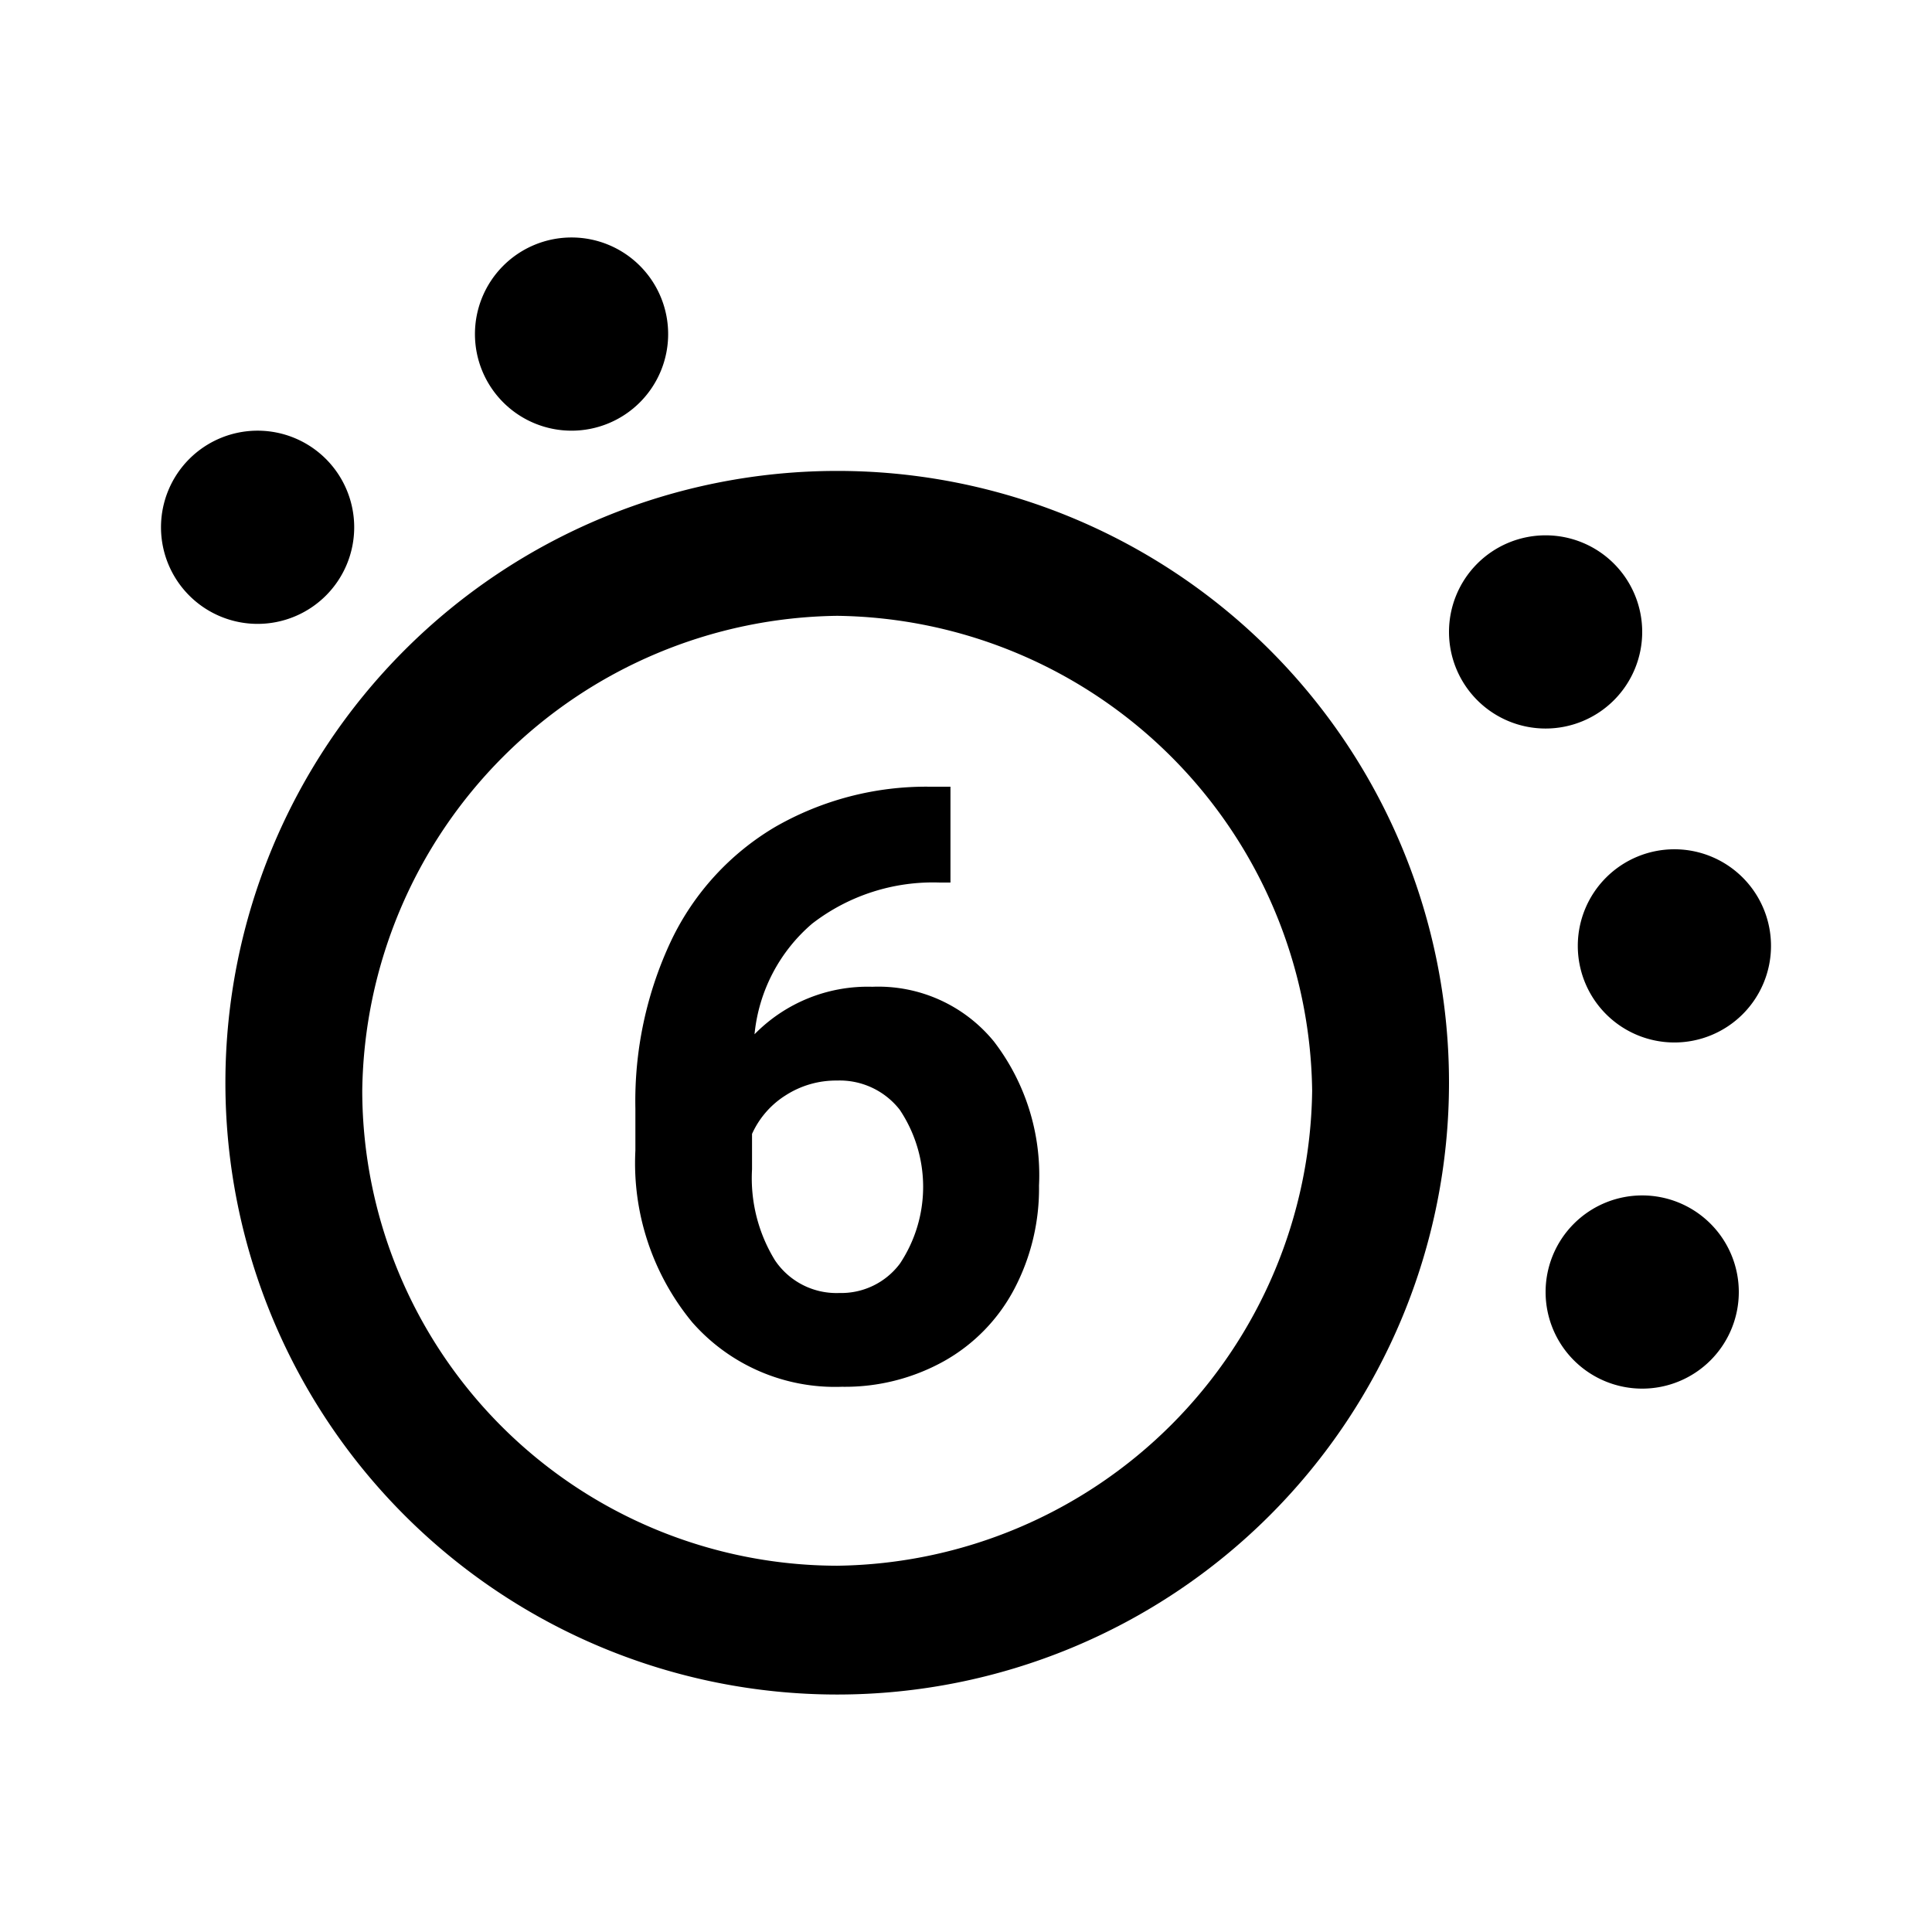 <svg xmlns="http://www.w3.org/2000/svg" width="24" height="24" fill="currentColor" viewBox="0 0 24 24">
  <path d="M10.4 5.85a7.6 7.6 0 1 0 7.6 7.6 7.597 7.597 0 0 0-7.6-7.6Zm0 13.6a5.91 5.91 0 0 1-5.9-5.9 5.977 5.977 0 0 1 5.9-5.9 5.977 5.977 0 0 1 5.9 5.9 5.977 5.977 0 0 1-5.9 5.9ZM7.1 2.95a1.2 1.2 0 1 1-1.2 1.2 1.2 1.2 0 0 1 1.2-1.2Zm12.1 3.7a1.2 1.2 0 1 1-1.2 1.2 1.2 1.2 0 0 1 1.2-1.2Zm1.6 3.9a1.2 1.2 0 1 1-1.2 1.2 1.2 1.2 0 0 1 1.2-1.2Zm-.4 4.3a1.2 1.2 0 1 1-1.2 1.2 1.2 1.2 0 0 1 1.2-1.2ZM3.2 5.35A1.2 1.2 0 1 1 2 6.55a1.2 1.2 0 0 1 1.2-1.2Zm8.607 4.423v1.19h-.14a2.455 2.455 0 0 0-1.577.51 2.072 2.072 0 0 0-.717 1.375 1.968 1.968 0 0 1 1.464-.59 1.854 1.854 0 0 1 1.51.68 2.726 2.726 0 0 1 .56 1.79 2.681 2.681 0 0 1-.307 1.284 2.205 2.205 0 0 1-.87.895 2.527 2.527 0 0 1-1.272.32 2.36 2.36 0 0 1-1.858-.8 3.105 3.105 0 0 1-.707-2.135v-.52a4.673 4.673 0 0 1 .447-2.092 3.281 3.281 0 0 1 1.285-1.405 3.765 3.765 0 0 1 1.942-.502Zm-1.41 3.65a1.156 1.156 0 0 0-.635.182 1.1 1.1 0 0 0-.42.481v.44a1.946 1.946 0 0 0 .285 1.13.92.92 0 0 0 .8.406.91.91 0 0 0 .753-.366 1.722 1.722 0 0 0-.003-1.91.946.946 0 0 0-.78-.363Z"/>
</svg>